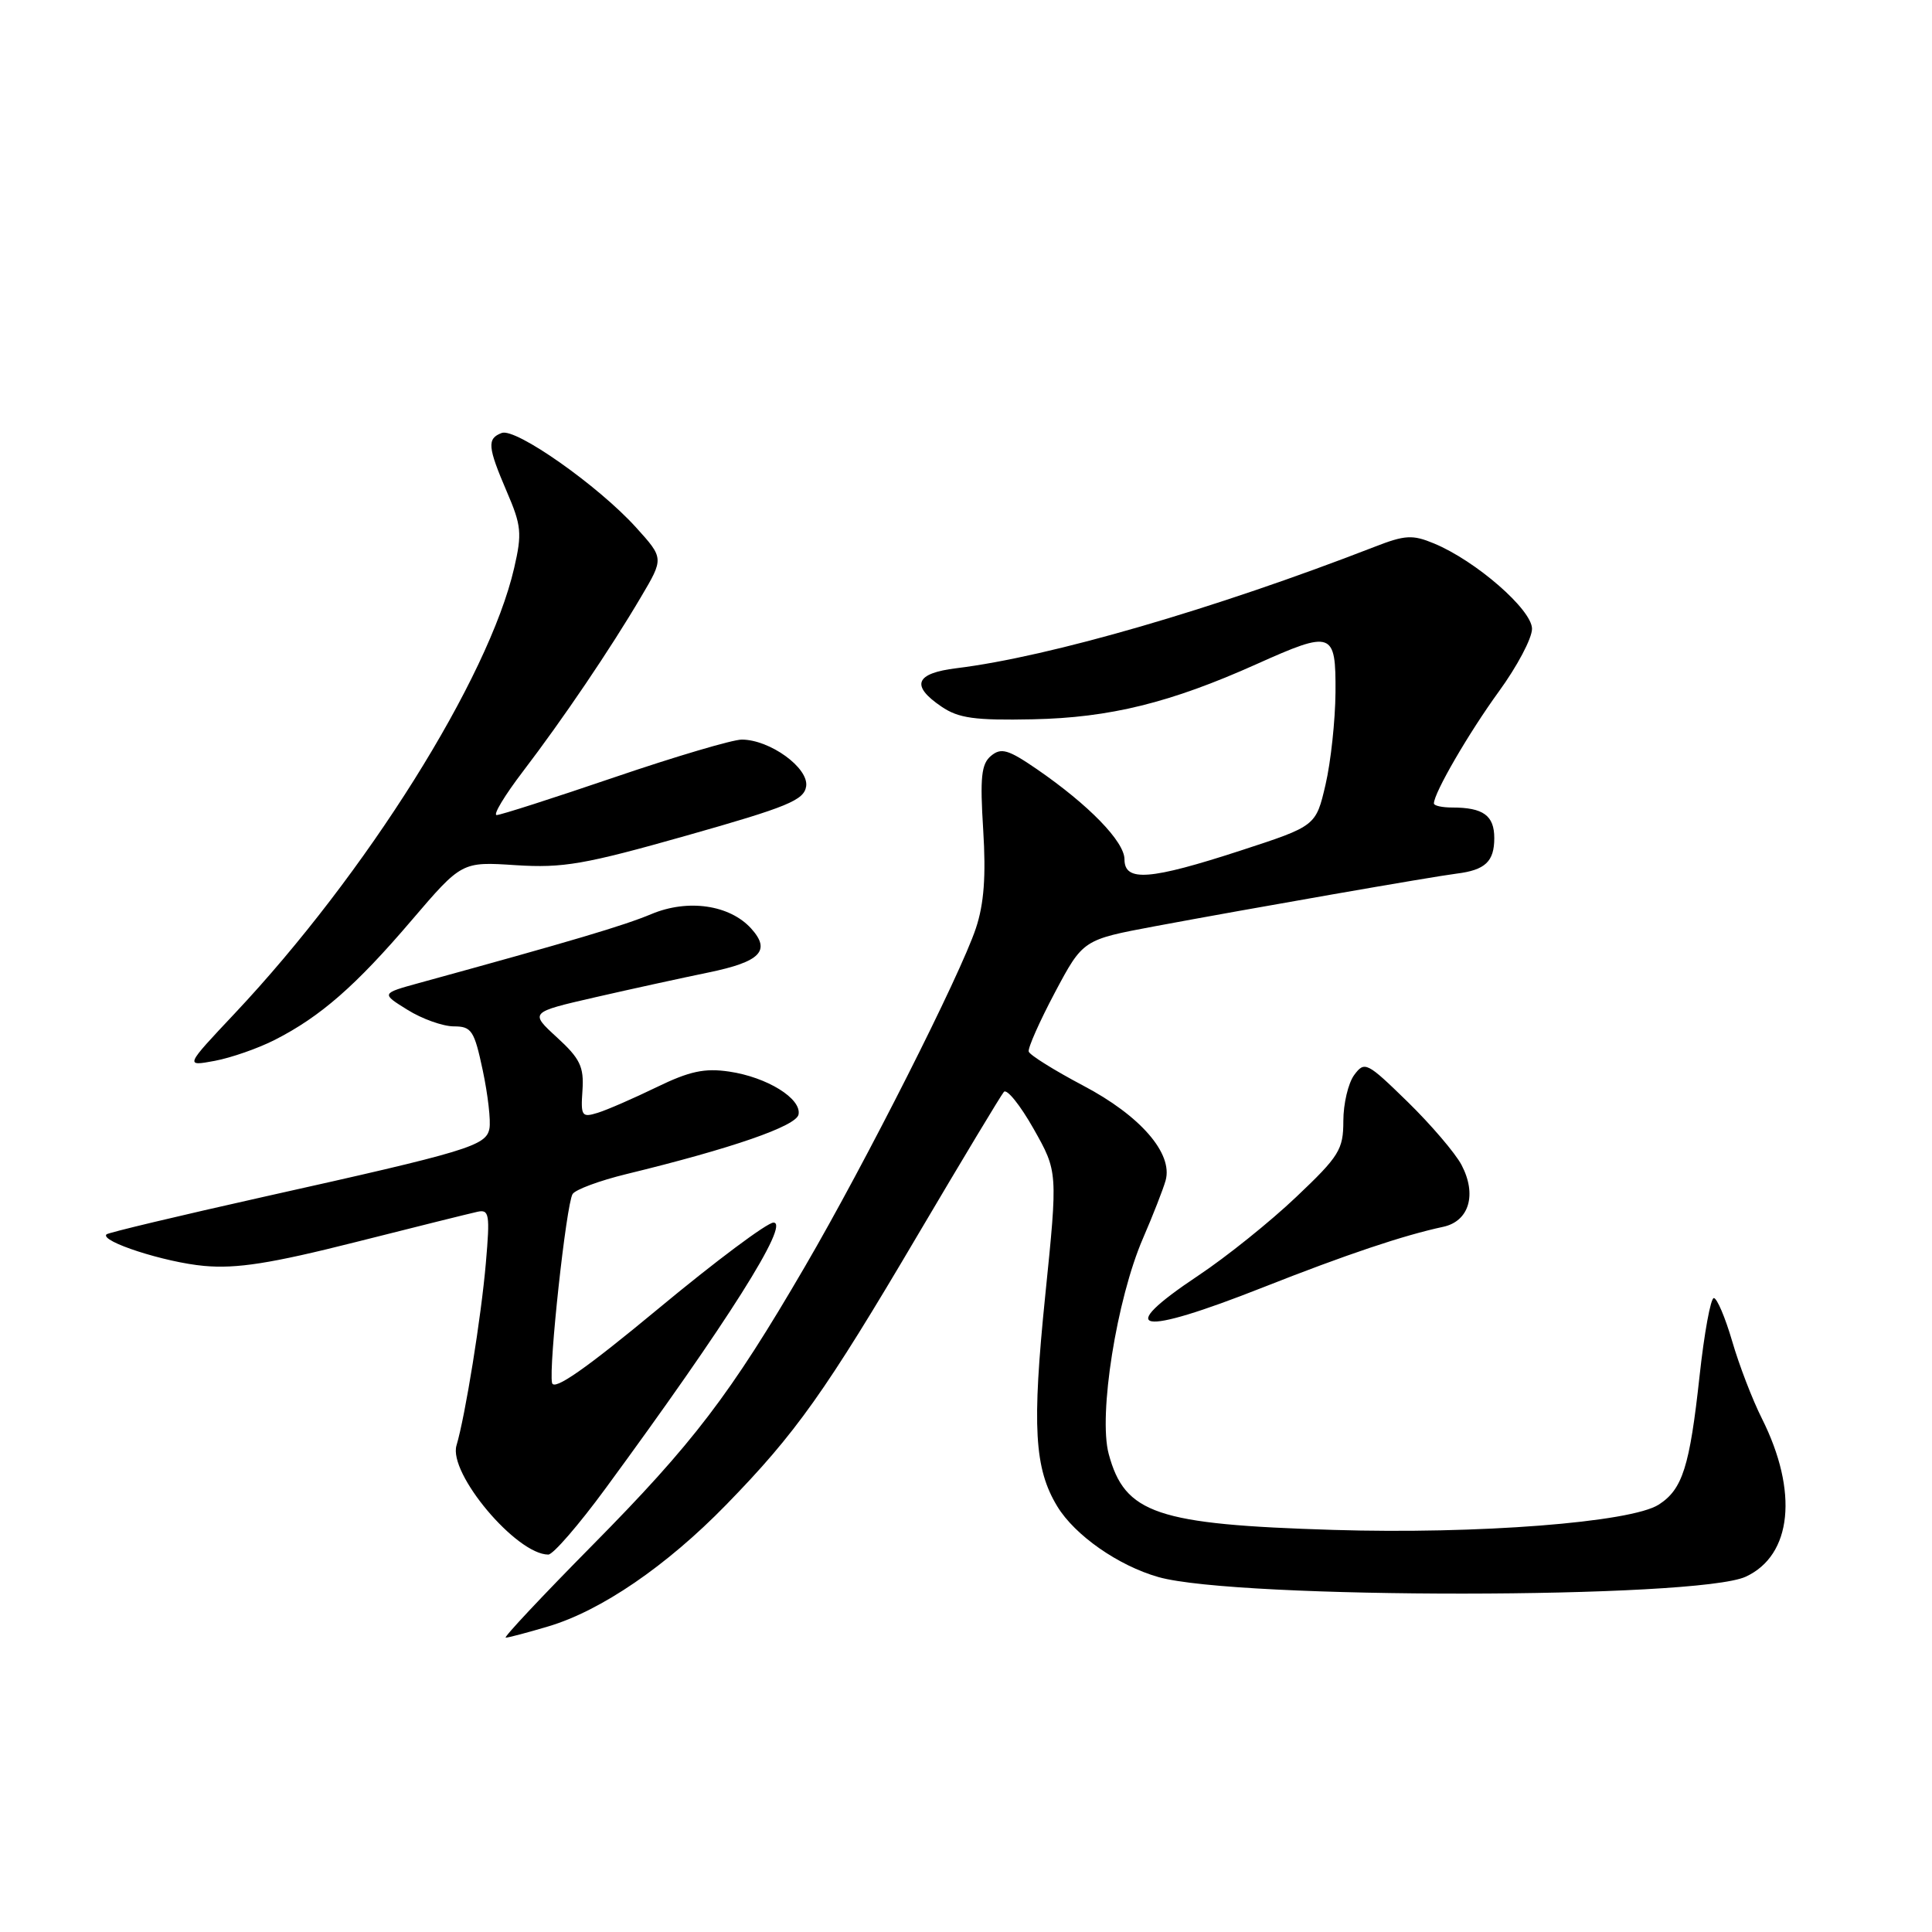 <?xml version="1.0" encoding="UTF-8" standalone="no"?>
<!DOCTYPE svg PUBLIC "-//W3C//DTD SVG 1.1//EN" "http://www.w3.org/Graphics/SVG/1.1/DTD/svg11.dtd" >
<svg xmlns="http://www.w3.org/2000/svg" xmlns:xlink="http://www.w3.org/1999/xlink" version="1.1" viewBox="0 0 256 256">
 <g >
 <path fill="currentColor"
d=" M 72.64 215.51 C 79.63 213.44 88.32 207.50 96.22 199.39 C 105.47 189.90 109.34 184.45 121.65 163.57 C 127.52 153.63 132.63 145.13 133.02 144.68 C 133.41 144.23 135.18 146.43 136.95 149.56 C 140.17 155.26 140.17 155.26 138.50 171.66 C 136.73 189.04 137.05 194.59 140.10 199.61 C 142.43 203.44 148.18 207.46 153.50 208.97 C 163.88 211.92 224.91 211.88 231.32 208.92 C 237.46 206.08 238.32 197.65 233.46 187.96 C 232.20 185.46 230.43 180.85 229.52 177.71 C 228.60 174.57 227.51 172.00 227.09 172.00 C 226.67 172.00 225.82 176.65 225.20 182.34 C 223.89 194.36 222.94 197.35 219.79 199.37 C 216.13 201.73 195.77 203.31 176.66 202.72 C 153.26 202.00 149.04 200.58 146.91 192.66 C 145.52 187.51 147.96 172.15 151.45 164.09 C 152.78 161.02 154.13 157.56 154.45 156.42 C 155.45 152.83 151.10 147.83 143.51 143.84 C 139.69 141.82 136.45 139.80 136.31 139.34 C 136.18 138.88 137.74 135.36 139.78 131.51 C 143.50 124.52 143.50 124.52 153.00 122.74 C 165.63 120.38 189.87 116.15 193.00 115.76 C 196.80 115.29 198.00 114.16 198.00 111.05 C 198.00 108.06 196.54 107.00 192.42 107.00 C 191.09 107.00 190.00 106.76 190.00 106.46 C 190.00 105.07 194.62 97.12 198.59 91.65 C 201.02 88.32 203.00 84.58 203.00 83.32 C 203.00 80.79 195.55 74.30 190.01 72.01 C 187.17 70.83 186.18 70.88 182.13 72.46 C 160.93 80.69 139.13 87.02 126.75 88.54 C 121.27 89.21 120.63 90.84 124.75 93.63 C 127.01 95.17 129.16 95.47 136.87 95.31 C 147.05 95.10 155.09 93.12 166.50 88.00 C 176.56 83.49 177.01 83.65 176.96 91.75 C 176.93 95.46 176.34 100.96 175.64 103.97 C 174.36 109.45 174.36 109.45 164.43 112.69 C 152.37 116.62 149.00 116.88 149.00 113.87 C 149.00 111.52 144.28 106.66 137.38 101.91 C 133.59 99.31 132.66 99.04 131.32 100.15 C 130.03 101.22 129.84 102.98 130.28 109.97 C 130.66 116.09 130.39 119.76 129.31 123.00 C 127.26 129.18 114.67 154.10 106.65 167.84 C 96.78 184.79 91.83 191.26 78.50 204.75 C 71.84 211.49 66.67 217.00 67.01 217.00 C 67.35 217.00 69.89 216.33 72.64 215.51 Z  M 80.22 197.25 C 96.35 175.28 104.74 162.00 102.49 162.00 C 101.66 162.00 94.79 167.13 87.24 173.40 C 77.59 181.40 73.39 184.33 73.15 183.24 C 72.68 181.19 75.03 159.58 75.87 158.22 C 76.23 157.63 79.44 156.44 83.01 155.57 C 96.98 152.17 105.50 149.22 105.81 147.68 C 106.23 145.57 101.64 142.73 96.62 141.99 C 93.36 141.51 91.36 141.94 87.00 144.06 C 83.97 145.53 80.47 147.06 79.21 147.45 C 77.09 148.11 76.94 147.89 77.18 144.47 C 77.39 141.35 76.86 140.26 73.80 137.46 C 70.18 134.14 70.18 134.14 78.84 132.15 C 83.60 131.06 90.37 129.58 93.87 128.86 C 100.76 127.44 102.19 125.98 99.54 123.04 C 96.69 119.89 91.15 119.09 86.31 121.12 C 82.65 122.65 75.97 124.64 55.50 130.26 C 50.50 131.64 50.50 131.64 54.00 133.81 C 55.92 135.01 58.68 135.99 60.11 136.00 C 62.49 136.00 62.84 136.53 63.97 141.84 C 64.65 145.06 65.05 148.53 64.85 149.55 C 64.41 151.83 62.06 152.54 35.10 158.55 C 23.79 161.08 14.34 163.33 14.11 163.56 C 13.19 164.47 21.83 167.27 27.05 167.74 C 31.35 168.13 35.89 167.42 47.06 164.60 C 55.00 162.59 62.29 160.78 63.25 160.57 C 64.83 160.22 64.94 160.88 64.38 167.34 C 63.77 174.48 61.64 187.68 60.49 191.52 C 59.38 195.22 68.41 205.97 72.65 205.99 C 73.28 206.00 76.69 202.06 80.22 197.25 Z  M 167.34 170.59 C 178.39 166.23 185.95 163.69 191.23 162.56 C 194.67 161.82 195.72 158.28 193.66 154.36 C 192.83 152.79 189.62 149.03 186.52 146.00 C 181.12 140.73 180.82 140.58 179.44 142.44 C 178.65 143.51 178.00 146.25 178.00 148.53 C 178.00 152.32 177.46 153.20 171.75 158.61 C 168.31 161.88 162.48 166.56 158.78 169.02 C 147.50 176.54 150.75 177.14 167.34 170.59 Z  M 36.43 137.78 C 42.47 134.70 47.14 130.62 54.52 121.97 C 61.19 114.17 61.19 114.17 68.34 114.64 C 74.61 115.04 77.44 114.55 91.00 110.71 C 104.38 106.92 106.54 106.03 106.82 104.19 C 107.18 101.75 102.02 98.01 98.29 98.00 C 97.07 98.00 89.47 100.25 81.40 103.00 C 73.33 105.75 66.32 108.00 65.81 108.00 C 65.30 108.00 66.86 105.41 69.27 102.25 C 74.62 95.24 80.87 86.00 84.93 79.11 C 87.97 73.97 87.97 73.97 84.28 69.89 C 79.30 64.38 68.33 56.66 66.48 57.37 C 64.51 58.12 64.61 59.21 67.15 65.14 C 69.09 69.63 69.19 70.68 68.13 75.26 C 64.75 89.92 48.51 115.79 31.09 134.30 C 24.50 141.30 24.50 141.30 28.45 140.57 C 30.63 140.16 34.22 138.91 36.43 137.78 Z "/>
</g>
</svg>